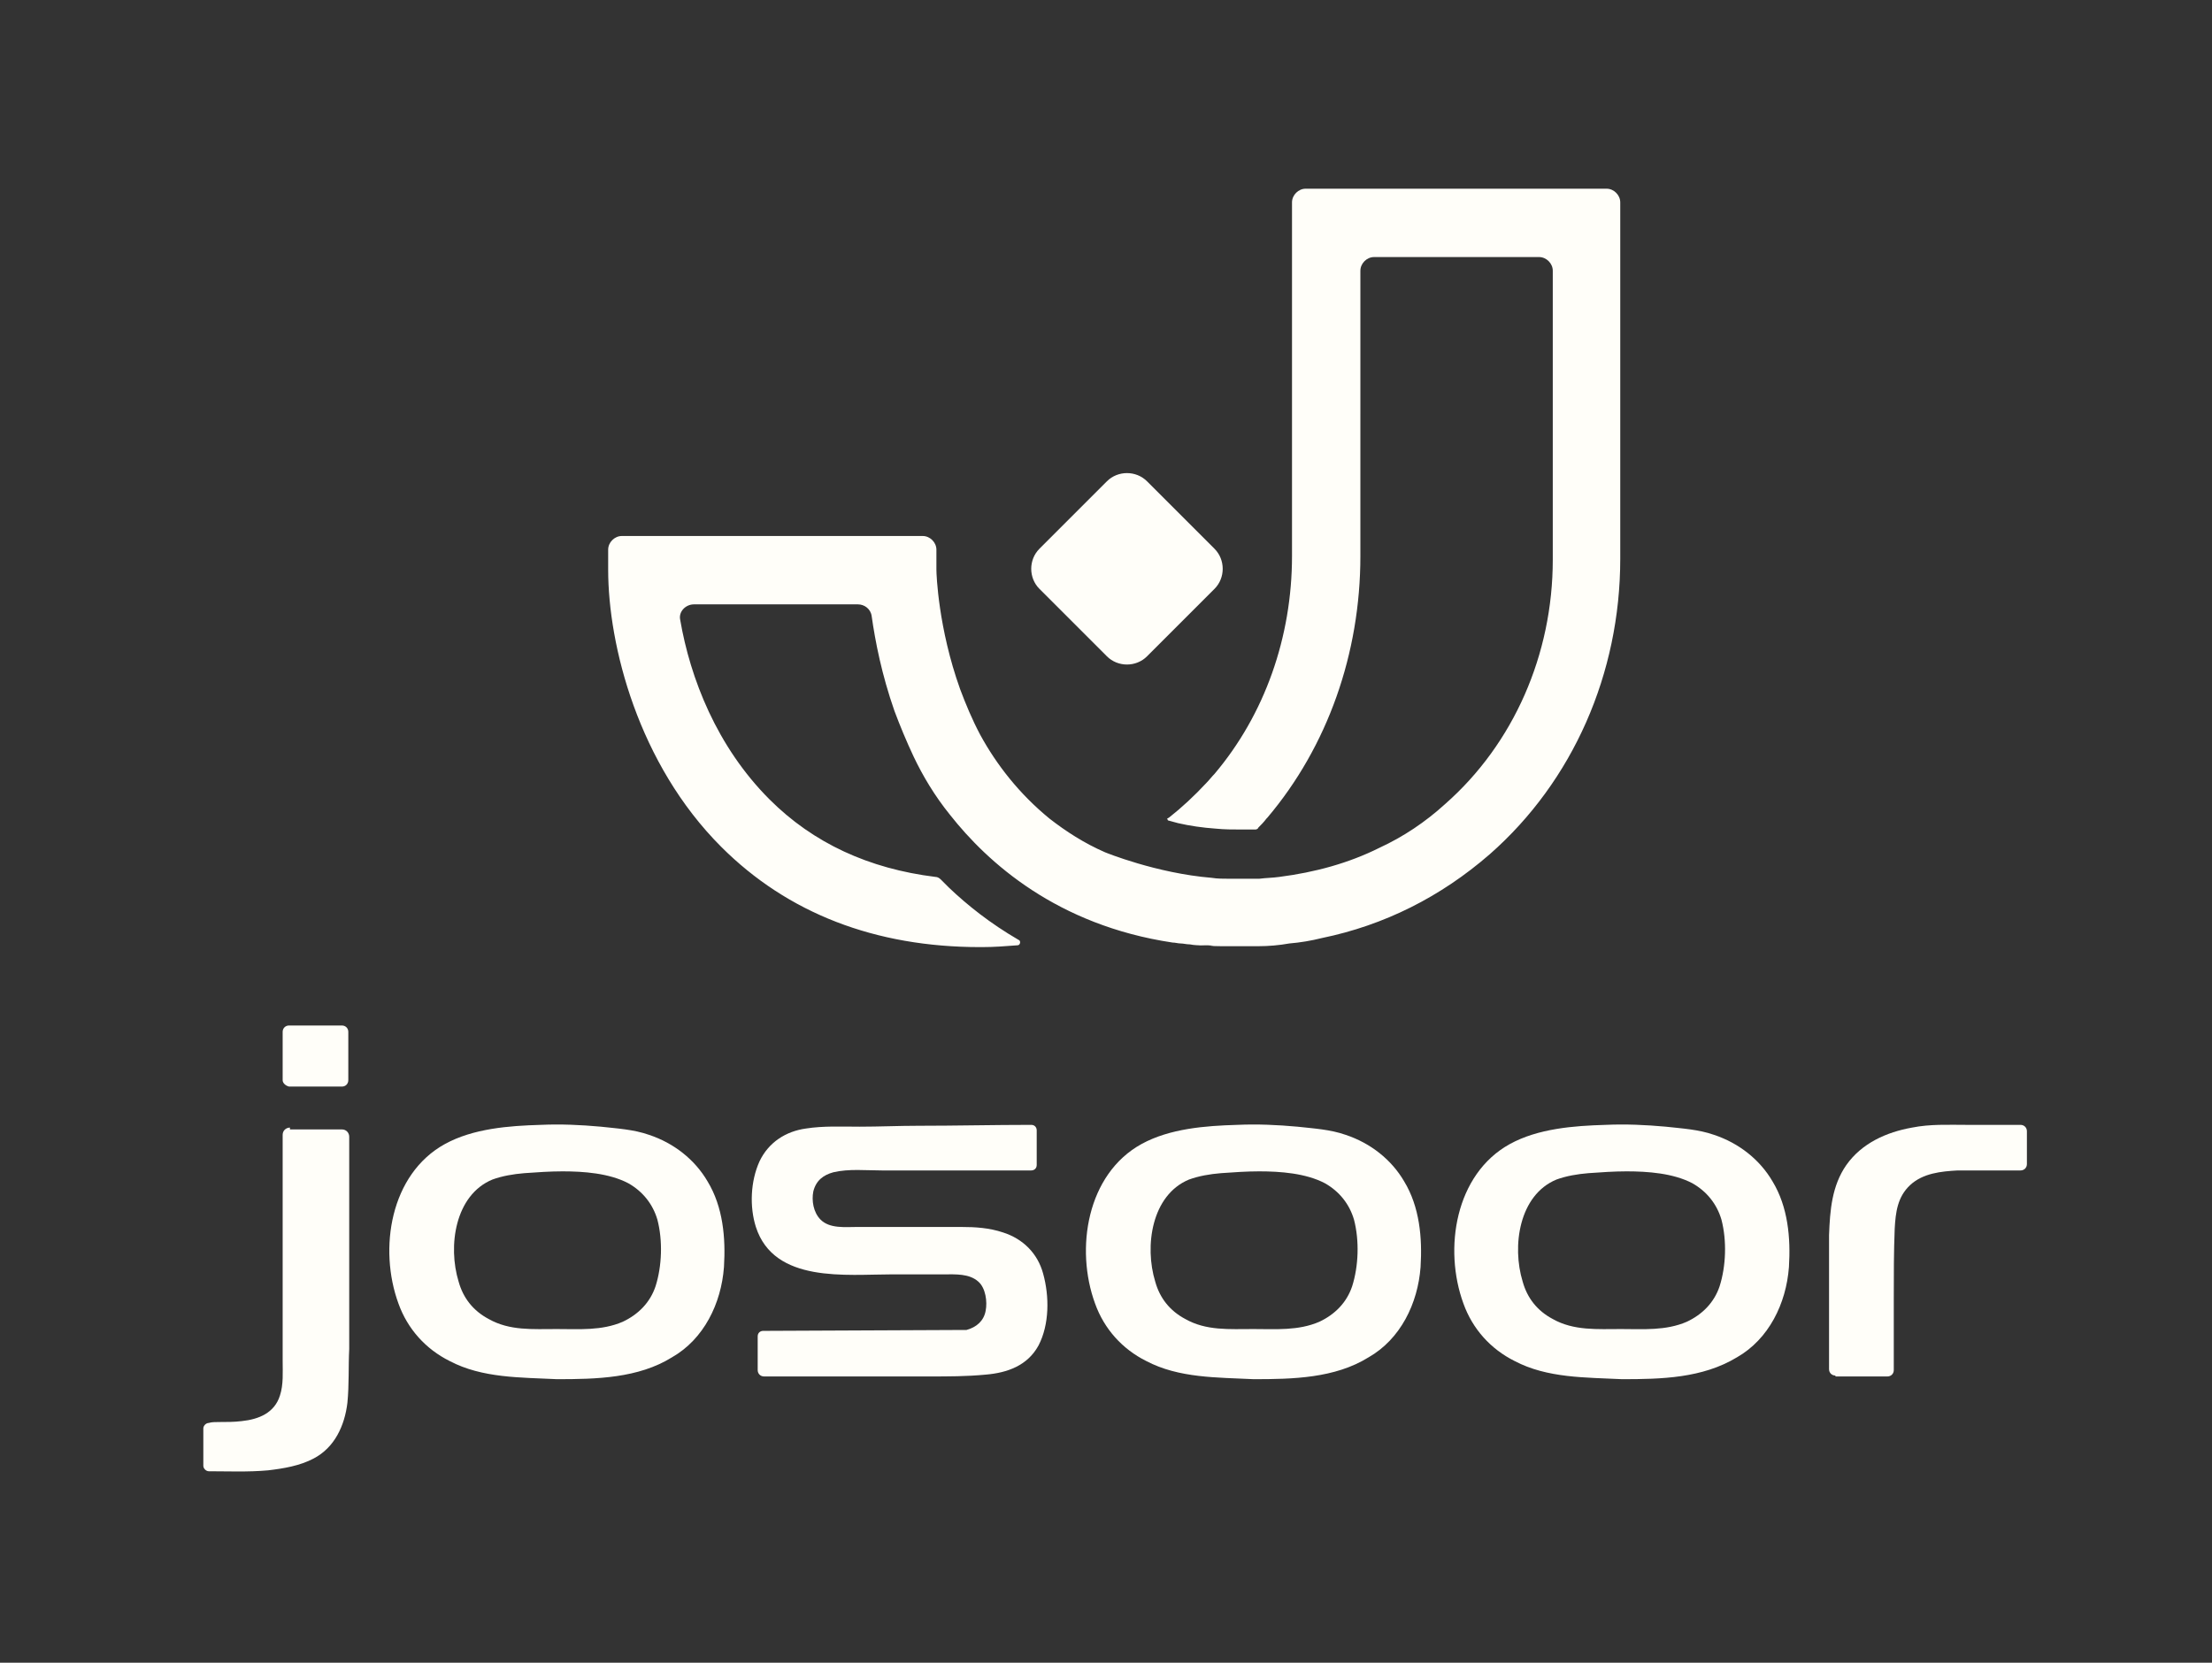 <?xml version="1.0" encoding="utf-8"?>
<!-- Generator: Adobe Illustrator 18.1.1, SVG Export Plug-In . SVG Version: 6.00 Build 0)  -->
<svg version="1.1" id="Layer_1" xmlns="http://www.w3.org/2000/svg" xmlns:xlink="http://www.w3.org/1999/xlink" x="0px" y="0px"
	 viewBox="0 0 242.6 182.4" enable-background="new 0 0 242.6 182.4" xml:space="preserve">
<rect x="0" y="0" width="242.6" height="182.4" fill="#333333" stroke="none"/>
<g>
	<g>
		<g>
			<g>
				<g>
					<path fill="#FFFEF9" d="M201.3,150.9c-0.4,0-0.7-0.3-0.7-0.7c0-0.1,0-0.3,0-0.4c0-1,0-1.9,0-2.9c0-3.8,0-7.6,0-11.4
						c0.1-2.7,0.3-5.4,1.9-7.7c1.7-2.4,4.4-3.6,7.2-4.1c2-0.4,4-0.3,6-0.3c2,0,3.9,0,5.9,0c0.4,0,0.7,0.3,0.7,0.7v3.6
						c0,0.4-0.3,0.7-0.7,0.7c-2.3,0-4.6,0-6.9,0c-1.8,0.1-3.8,0.3-5.2,1.6c-1.4,1.3-1.6,3-1.7,4.8c-0.1,2.5-0.1,5.1-0.1,7.6
						c0,2.6,0,5.3,0,7.9c0,0.4-0.3,0.7-0.7,0.7H201.3z"/>
				</g>
				<g>
					<path fill="#FFFEF9" d="M31.8,123.7c-0.4,0-0.8,0.3-0.8,0.8c0,4.3,0,23.3,0,24.8c0,1.2,0.1,2.6-0.3,3.8
						c-0.6,1.9-2.3,2.6-4.2,2.8c-0.8,0.1-1.7,0.1-2.5,0.1c-0.4,0-0.8,0-1.1,0.1l0,0c-0.3,0-0.6,0.3-0.6,0.6l0,4.1
						c0,0.3,0.3,0.6,0.6,0.6c2.1,0,4.3,0.1,6.5-0.1c1.7-0.2,3.5-0.5,5-1.3c2.3-1.2,3.4-3.6,3.7-6.1c0.2-2,0.1-4,0.2-5.9
						c0-2,0-19,0-23.3c0-0.4-0.3-0.8-0.8-0.8H31.8z"/>
				</g>
				<g>
					<path fill="#FFFEF9" d="M31,118.5v-5.3c0-0.4,0.3-0.7,0.7-0.7h5.8c0.4,0,0.7,0.3,0.7,0.7v5.3c0,0.4-0.3,0.7-0.7,0.7h-5.8
						C31.3,119.1,31,118.8,31,118.5z"/>
				</g>
				<g>
					<path fill="#FFFEF9" d="M105.8,145.9c0.1,0,0.1,0,0.2,0c1.1-0.3,1.9-1,2.1-2.1c0.2-1,0-2.5-0.8-3.2c-1-0.9-2.5-0.8-3.8-0.8
						c-1.9,0-3.7,0-5.6,0c-5.1,0-13,1-15-5.2c-0.7-2.2-0.6-5,0.4-7.2c1-2.1,2.9-3.3,5.1-3.6c1.9-0.3,3.9-0.2,5.9-0.2
						c2.1,0,4.3-0.1,6.4-0.1c4.1,0,8.3-0.1,12.4-0.1c0.4,0,0.6,0.3,0.6,0.6v3.8c0,0.4-0.3,0.6-0.6,0.6l-16.4,0
						c-1.7,0-3.6-0.2-5.3,0.2c-1.1,0.3-1.9,0.9-2.2,2.1c-0.2,1,0,2.3,0.8,3.1c1,1,2.7,0.8,4,0.8l11.4,0c1.6,0,3.1,0.1,4.6,0.6
						c2.2,0.7,3.8,2.3,4.4,4.5c0.7,2.5,0.7,5.6-0.5,7.9c-1.2,2.2-3.4,3-5.8,3.2c-2.1,0.2-4.1,0.2-6.2,0.2c-2.1,0-4.3,0-6.4,0
						c-3.9,0-7.8,0-11.7,0c-0.4,0-0.7-0.3-0.7-0.7v-3.7c0-0.4,0.3-0.6,0.6-0.6L105.8,145.9z"/>
				</g>
				<g>
					<path fill="#FFFEF9" d="M61.1,151.3c-4-0.2-8.2-0.1-11.8-2c-2.6-1.3-4.6-3.5-5.6-6.3c-2.2-6-0.9-14.2,5.1-17.5
						c3.1-1.7,7-2,10.5-2.1c2.2-0.1,4.4,0,6.6,0.2c1.8,0.2,3.6,0.3,5.3,0.9c2.7,0.9,5,2.7,6.4,5.1c1.7,2.8,2,6.2,1.8,9.4
						c-0.3,4-2.2,7.9-5.7,9.9C70,151.2,65.4,151.3,61.1,151.3z M61.1,145.8C61.1,145.8,61.1,145.8,61.1,145.8c2.4,0,4.9,0.2,7.2-0.8
						c1.7-0.8,3-2.1,3.6-3.9c0.7-2.2,0.8-5,0.2-7.3c-0.5-1.7-1.6-3.1-3.2-4c-2.1-1.1-4.9-1.3-7.2-1.3c-1.4,0-2.8,0.1-4.2,0.2
						c-1.2,0.1-2.4,0.3-3.5,0.7c-4.1,1.7-4.9,7.3-3.7,11.2c0.5,1.8,1.6,3.2,3.3,4.1C55.9,146,58.4,145.8,61.1,145.8z"/>
				</g>
				<g>
					<path fill="#FFFEF9" d="M177.9,151.3c-4-0.2-8.2-0.1-11.8-2c-2.6-1.3-4.6-3.5-5.6-6.3c-2.2-6-0.9-14.2,5.1-17.5
						c3.1-1.7,7-2,10.5-2.1c2.2-0.1,4.4,0,6.6,0.2c1.8,0.2,3.6,0.3,5.3,0.9c2.7,0.9,5,2.7,6.4,5.1c1.7,2.8,2,6.2,1.8,9.4
						c-0.3,4-2.2,7.9-5.7,9.9C186.7,151.2,182.2,151.3,177.9,151.3z M177.8,145.8C177.8,145.8,177.8,145.8,177.8,145.8
						c2.4,0,4.9,0.2,7.2-0.8c1.7-0.8,3-2.1,3.6-3.9c0.7-2.2,0.8-5,0.2-7.3c-0.5-1.7-1.6-3.1-3.2-4c-2.1-1.1-4.9-1.3-7.2-1.3
						c-1.4,0-2.8,0.1-4.2,0.2c-1.2,0.1-2.4,0.3-3.5,0.7c-4.1,1.7-4.9,7.3-3.7,11.2c0.5,1.8,1.6,3.2,3.3,4.1
						C172.6,146,175.2,145.8,177.8,145.8z"/>
				</g>
				<g>
					<path fill="#FFFEF9" d="M137.5,151.3c-4-0.2-8.2-0.1-11.8-2c-2.6-1.3-4.6-3.5-5.6-6.3c-2.2-6-0.9-14.2,5.1-17.5
						c3.1-1.7,7-2,10.5-2.1c2.2-0.1,4.4,0,6.6,0.2c1.8,0.2,3.6,0.3,5.3,0.9c2.7,0.9,5,2.7,6.4,5.1c1.7,2.8,2,6.2,1.8,9.4
						c-0.3,4-2.2,7.9-5.7,9.9C146.4,151.2,141.8,151.3,137.5,151.3z M137.5,145.8C137.5,145.8,137.5,145.8,137.5,145.8
						c2.4,0,4.9,0.2,7.2-0.8c1.7-0.8,3-2.1,3.6-3.9c0.7-2.2,0.8-5,0.2-7.3c-0.5-1.7-1.6-3.1-3.2-4c-2.1-1.1-4.9-1.3-7.2-1.3
						c-1.4,0-2.8,0.1-4.2,0.2c-1.2,0.1-2.4,0.3-3.5,0.7c-4.1,1.7-4.9,7.3-3.7,11.2c0.5,1.8,1.6,3.2,3.3,4.1
						C132.3,146,134.8,145.8,137.5,145.8z"/>
				</g>
			</g>
			<g>
				<g>
					<path fill="#FFFEF9" d="M129.7,103.4c-0.3,0-0.6-0.1-0.9-0.1C129.1,103.3,129.4,103.4,129.7,103.4z"/>
					<path fill="#FFFEF9" d="M132.1,103.7c-0.5,0-1-0.1-1.4-0.1C131.1,103.6,131.6,103.6,132.1,103.7z"/>
					<path fill="#FFFEF9" d="M134,103.8c-0.5,0-1,0-1.5-0.1C133,103.7,133.5,103.8,134,103.8z"/>
					<path fill="#FFFEF9" d="M136,103.8C136,103.8,136,103.8,136,103.8C136,103.8,136,103.8,136,103.8
						C136,103.8,136,103.8,136,103.8z"/>
					<path fill="#FFFEF9" d="M104.4,89.3c-1.6-2.1-2.9-4.3-4-6.4C100.4,82.9,101.6,85.7,104.4,89.3z"/>
					<path fill="#FFFEF9" d="M136,103.8c-0.7,0-1.3,0-2,0C134.7,103.8,135.3,103.8,136,103.8z"/>
					<path fill="#FFFEF9" d="M132.6,103.7c-0.2,0-0.3,0-0.5,0C132.2,103.7,132.4,103.7,132.6,103.7z"/>
					<path fill="#FFFEF9" d="M128.1,90l1.1,0.3c1.3,0.3,2.7,0.5,4.1,0.6c1,0.1,1.9,0.1,2.9,0.1c0.5,0,1,0,1.5,0
						c0.1,0,0.3-0.1,0.3-0.2c0.3-0.3,0.6-0.6,0.9-1c0,0,0.1-0.1,0.1-0.1c6.6-7.8,10.2-18,10.2-28.7V29.7c0-0.8,0.7-1.5,1.5-1.5h18.1
						c0.8,0,1.5,0.7,1.5,1.5v31.7c0,10.4-4.3,20.2-11.8,26.8c-2.2,2-4.6,3.6-7.2,4.8c-3.4,1.7-7.1,2.7-11,3.2
						c-0.7,0.1-1.4,0.1-2.2,0.2c0,0,0,0,0,0c-0.7,0-1.4,0-2.1,0c-0.4,0-0.8,0-1.2,0c-0.6,0-1.3,0-1.9-0.1
						c-6.1-0.5-11.7-2.8-11.7-2.8c-2.3-1-4.3-2.3-6.1-3.7c-3.3-2.7-5.8-5.9-7.6-9.2c-0.9-1.7-1.6-3.4-2.2-5
						c-2.4-6.7-2.6-12.6-2.6-13.1l0-2.2c0-0.8-0.7-1.5-1.5-1.5h-33c-0.8,0-1.5,0.7-1.5,1.5v2.2c0,8.3,3.3,21.3,12.4,30.4
						c7.3,7.3,16.9,11,28.4,11h0.2c1.3,0,2.6-0.1,3.9-0.2c0.3,0,0.4-0.5,0.1-0.6c-3.1-1.8-5.6-3.8-7.6-5.7c-0.3-0.3-0.6-0.6-0.9-0.9
						c-0.2-0.2-0.4-0.3-0.6-0.3c-7.3-0.9-13.4-3.7-18.2-8.5c-5.8-5.8-8.7-13.3-9.8-19.7c-0.2-0.9,0.6-1.7,1.5-1.7l18,0
						c0.7,0,1.4,0.5,1.5,1.3c0.4,2.8,1.1,6.4,2.5,10.4c0.6,1.6,1.3,3.3,2.1,5c1,2.1,2.3,4.3,4,6.4c4.1,5.2,11.7,12.1,24.4,14
						c0.3,0,0.6,0.1,0.9,0.1c0.3,0,0.6,0.1,1,0.1c0.5,0.1,0.9,0.1,1.4,0.1c0.2,0,0.3,0,0.5,0c0.5,0,1,0.1,1.5,0.1c0.6,0,1.3,0,2,0
						c0,0,0,0,0,0c0.1,0,0.2,0,0.3,0c0.6,0,1.2,0,1.8,0c1.1,0,2.3-0.1,3.4-0.3c1.2-0.1,2.4-0.3,3.6-0.6c6.8-1.4,13-4.5,18.4-9.2
						c9.1-8,14.3-19.8,14.3-32.4V22.2c0-0.8-0.7-1.5-1.5-1.5h-33c-0.8,0-1.5,0.7-1.5,1.5V61c0,8.9-3,17.4-8.5,23.9
						c-0.3,0.3-0.6,0.7-0.9,1c-1.3,1.4-2.7,2.7-4.1,3.8l-0.2,0.1C128.1,89.9,128,89.9,128.1,90z"/>
					<path fill="#FFFEF9" d="M130.6,103.5c-0.3,0-0.6-0.1-1-0.1C130,103.5,130.3,103.5,130.6,103.5z"/>
				</g>
				<path fill="#FFFEF9" d="M133.2,64.6l-7.4,7.4c-1.2,1.2-3.2,1.2-4.4,0l-7.4-7.4c-1.2-1.2-1.2-3.2,0-4.4l7.4-7.4
					c1.2-1.2,3.2-1.2,4.4,0l7.4,7.4C134.4,61.4,134.4,63.4,133.2,64.6z"/>
			</g>
		</g>
	</g>
	<rect x="1" fill="none" width="242.6" height="182.4"/>
</g>
</svg>
